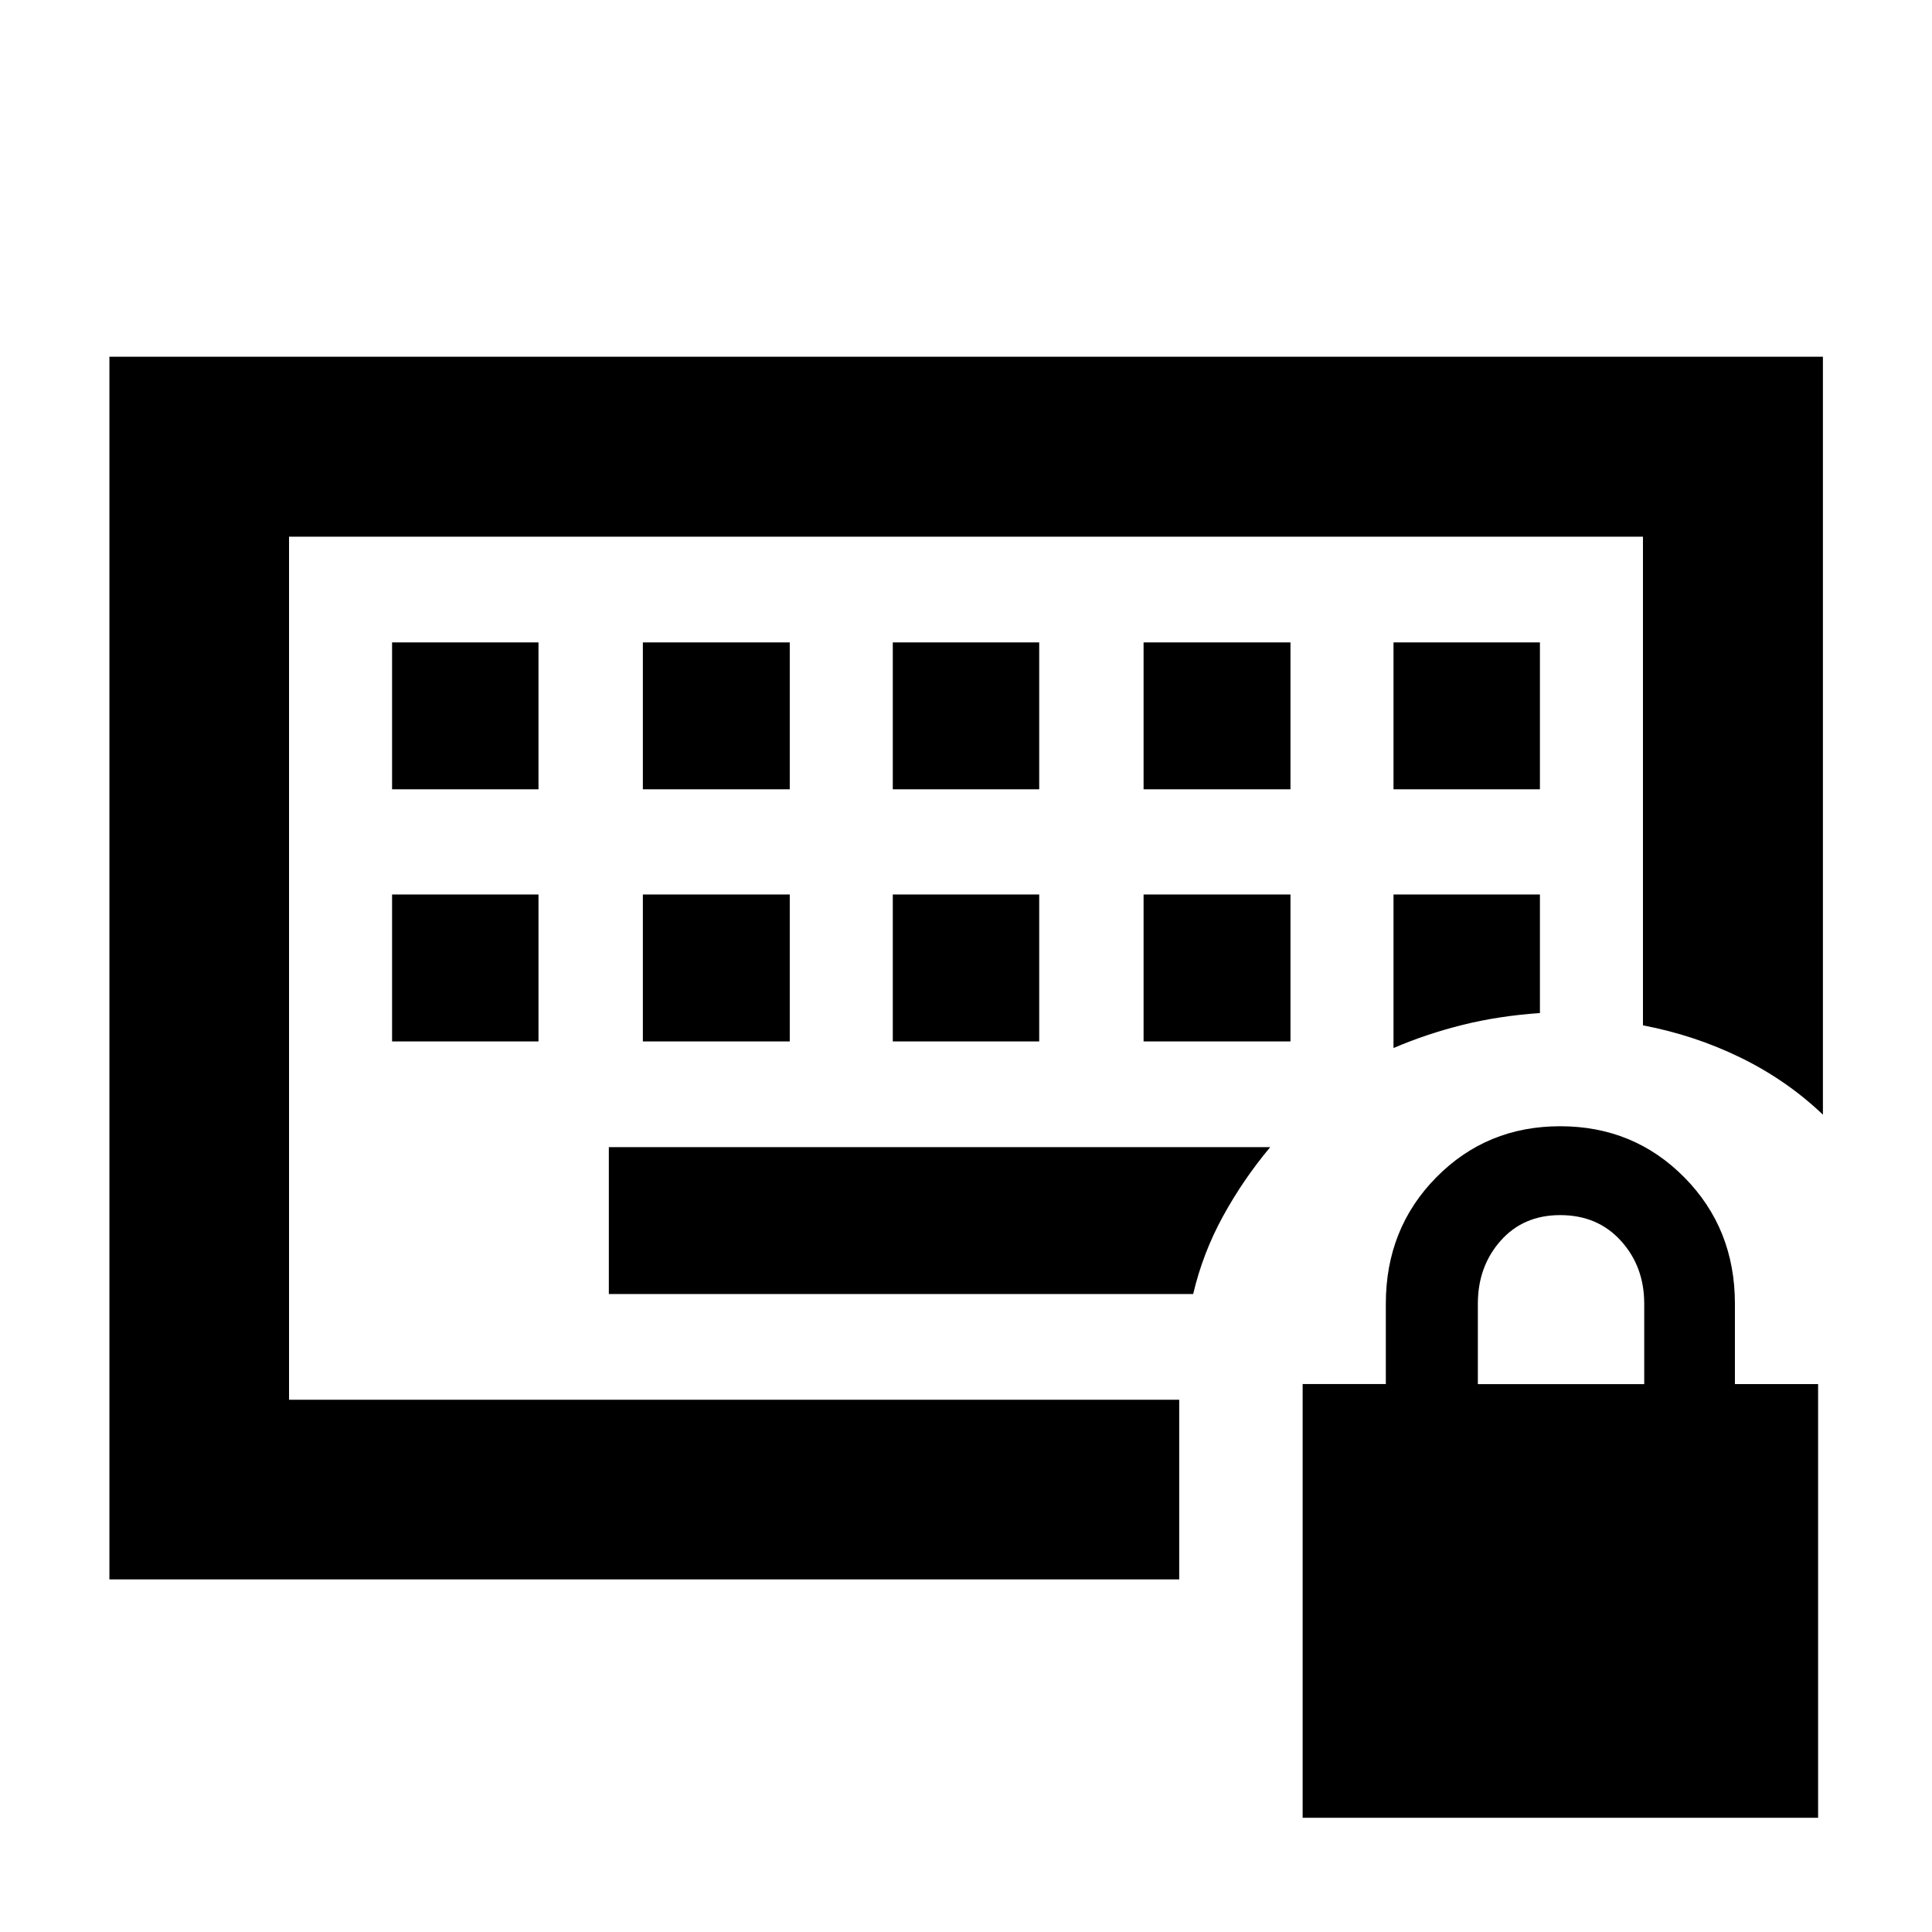 <svg xmlns="http://www.w3.org/2000/svg" height="40" viewBox="0 -960 960 960" width="40"><path d="M143.623-264.478v-428.856 428.856Zm51.196-178.051h72.753v-72.992h-72.753v72.992Zm124.616 0h72.992v-72.992h-72.992v72.992Zm124.188 0h72.754v-72.992h-72.754v72.992Zm124.616 0h72.993v-72.992h-72.993v72.992Zm-373.42-125.283h72.753v-72.992h-72.753v72.992Zm124.616 0h72.992v-72.992h-72.992v72.992Zm124.188 0h72.754v-72.992h-72.754v72.992Zm124.616 0h72.993v-72.992h-72.993v72.992Zm124.189 0h72.753v-72.992h-72.753v72.992Zm0 128.58q16.28-6.998 34.256-11.485 17.975-4.486 38.497-5.899v-58.905h-72.753v76.289ZM302.529-317.008h290.355q4.748-20.229 14.749-38.516 10.001-18.287 23.534-34.476H302.529v72.992ZM54.363-175.218v-607.535h851.434v376.623q-17.854-17.035-40.72-28.246-22.867-11.21-48.7-16.131v-242.827H143.623v428.856h442.319v89.26H54.362ZM647.275-56.754V-272.27h41.333v-39.884q0-37.401 25.058-62.812 25.058-25.41 61.579-25.41 36.588 0 61.708 25.42 25.119 25.42 25.119 62.819v39.88h41.333v215.504h-256.13Zm87.065-215.464h82.667v-40q0-18.461-11.58-31.23-11.579-12.77-30.166-12.77-18.348 0-29.635 12.77-11.286 12.769-11.286 31.23v40Z"/></svg>